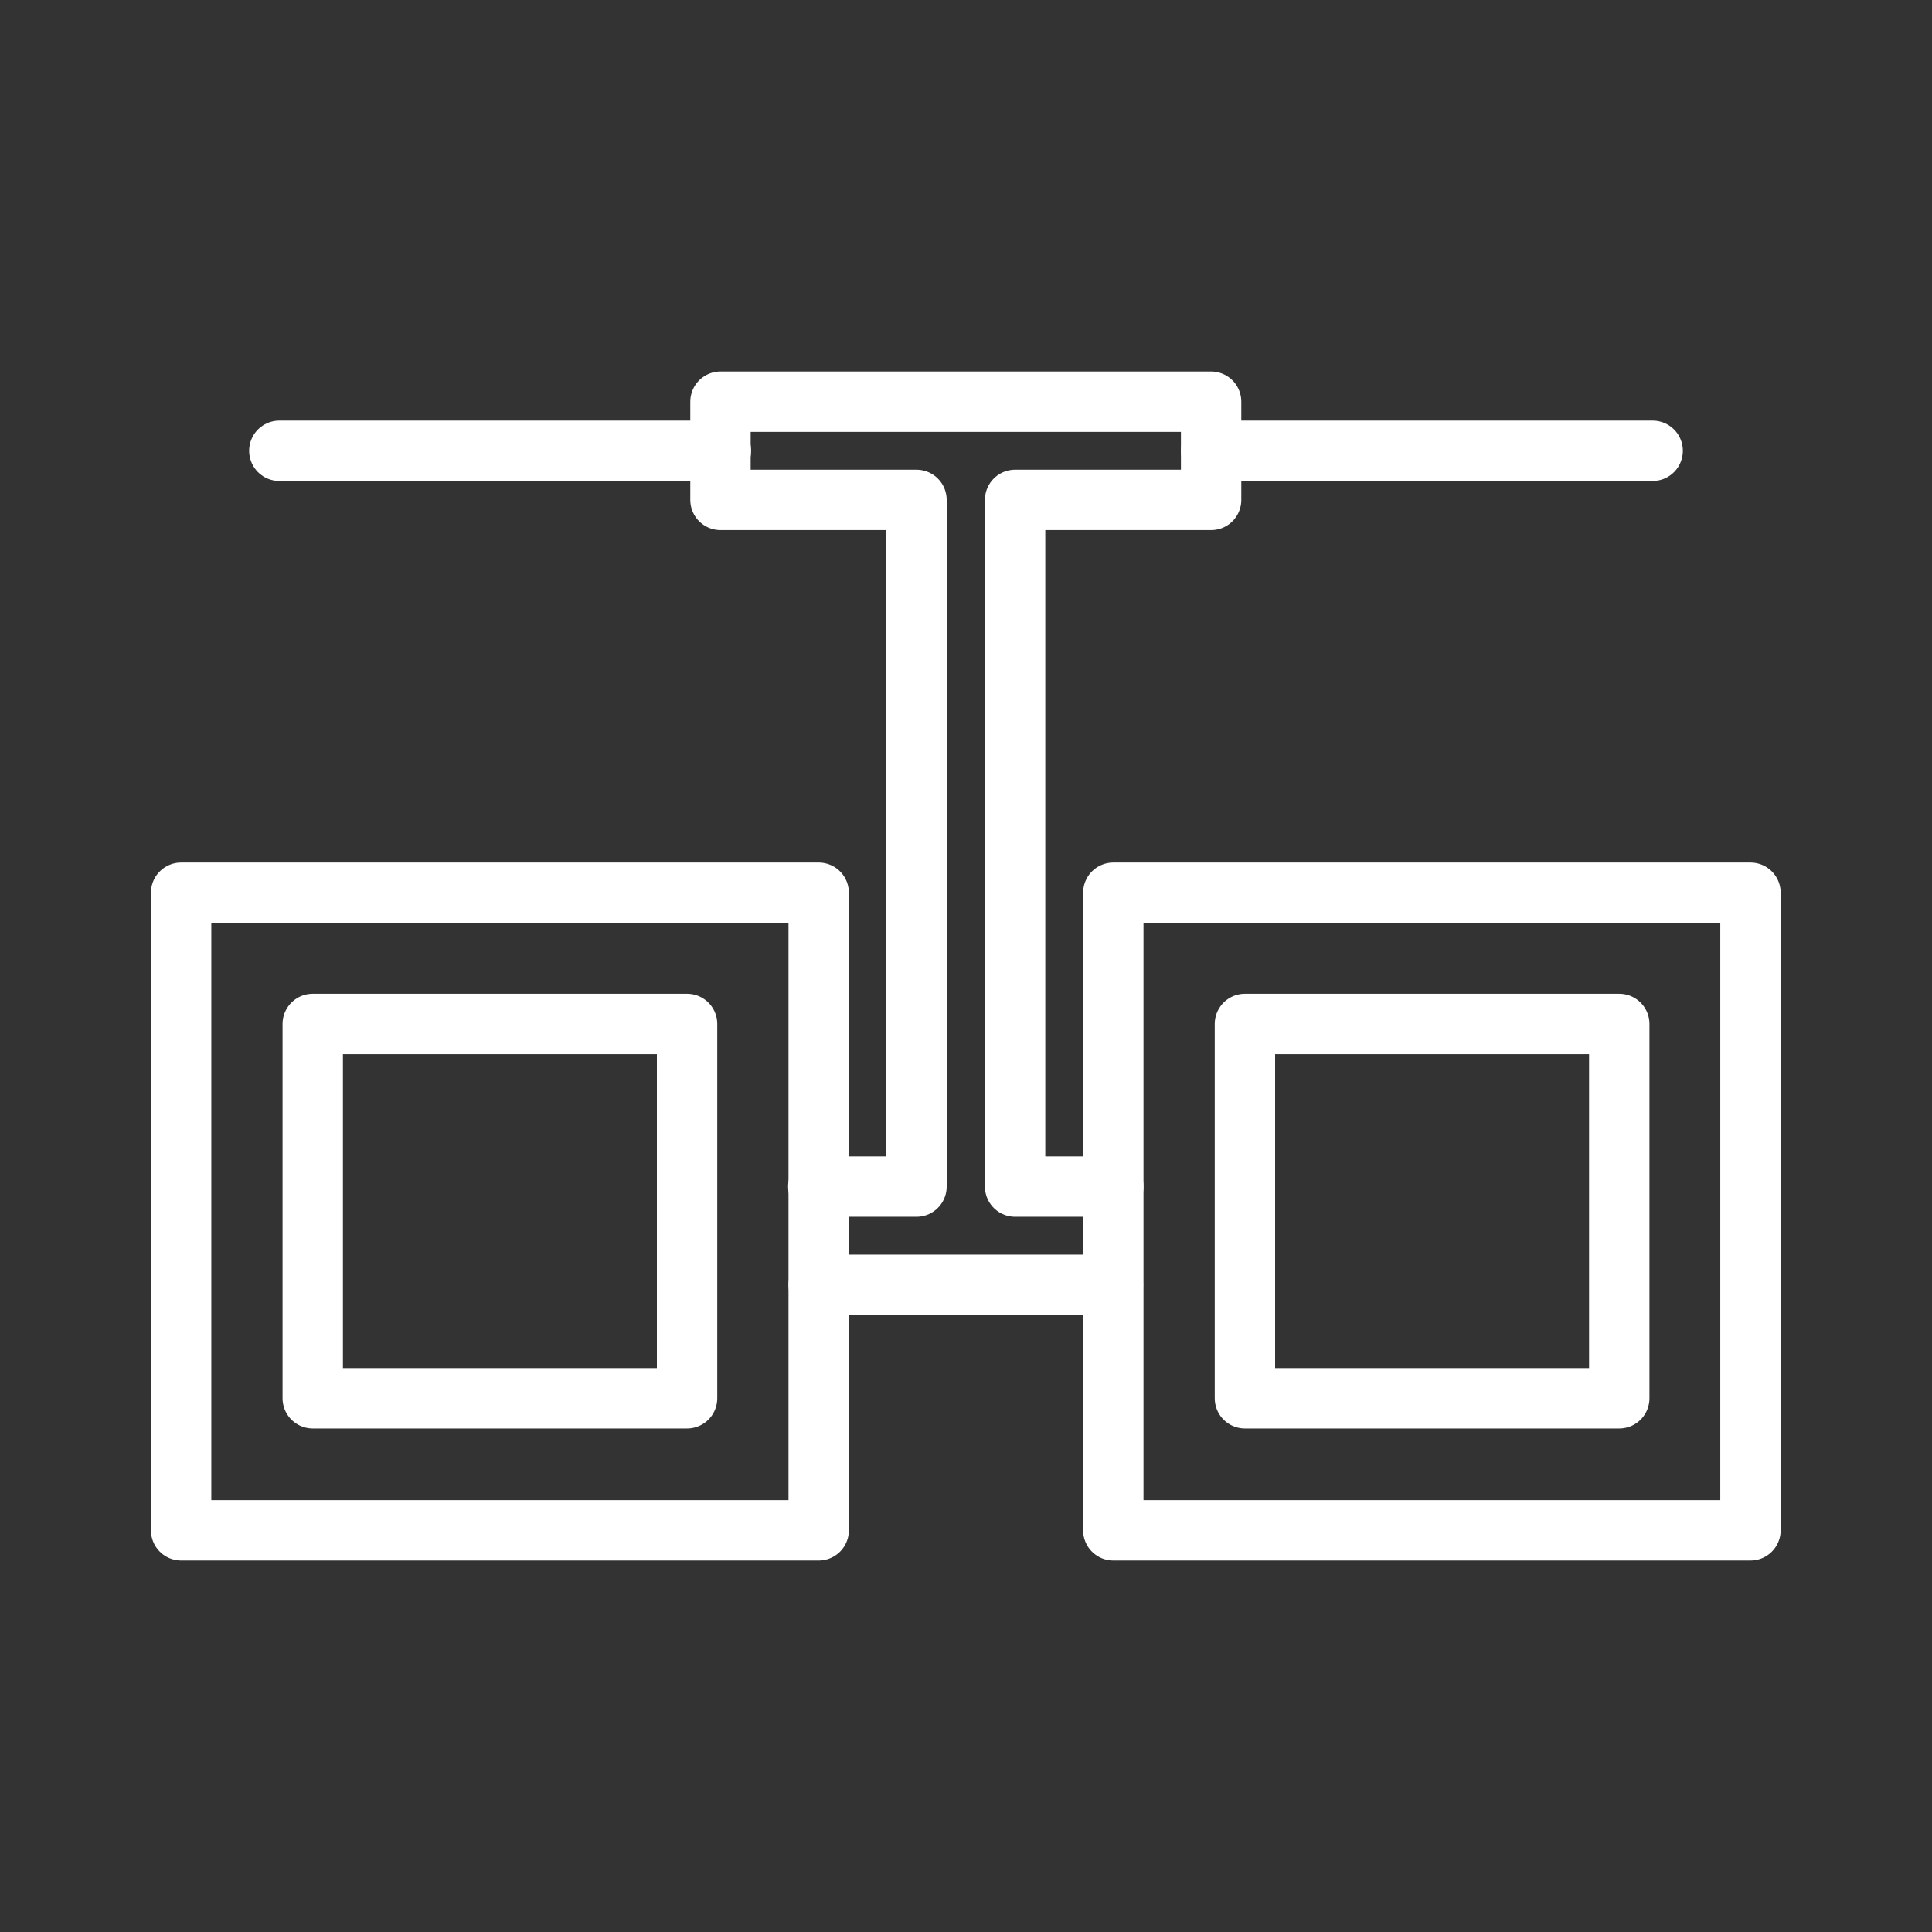 <ns0:svg xmlns:ns0="http://www.w3.org/2000/svg" id="b" viewBox="0 0 48 48" style="stroke-width:1.5px"><ns0:rect x="0" y="0" width="48" height="48" fill="#333333" stroke="none"/><ns0:defs style="stroke-width:1.5px"><ns0:style style="stroke-width:1.5px">.c{fill:none;stroke:#fff;stroke-linecap:round;stroke-linejoin:round;}</ns0:style></ns0:defs><ns0:path class="c" d="m4.5,38.02v-15.84h15.84v15.84H4.5Z" style="stroke-width:1.5px" /><ns0:path class="c" d="m27.66,38.02v-15.84h15.83v15.84s-15.83,0-15.83,0Z" style="stroke-width:1.5px" /><ns0:path class="c" d="m30.93,34.74v-9.3h9.3v9.3h-9.3Z" style="stroke-width:1.5px" /><ns0:path class="c" d="m7.77,34.74v-9.3h9.3v9.3H7.77Z" style="stroke-width:1.5px" /><ns0:path class="c" d="m20.34,31.92h7.31" style="stroke-width:1.5px" /><ns0:path class="c" d="m27.66,29.48h-2.44V12.42h4.87v-2.44h-12.19v2.44h4.87v17.06h-2.44" style="stroke-width:1.5px" /><ns0:path class="c" d="m6.94,11.2h10.97" style="stroke-width:1.5px" /><ns0:path class="c" d="m30.09,11.2h10.97" style="stroke-width:1.5px" /></ns0:svg>